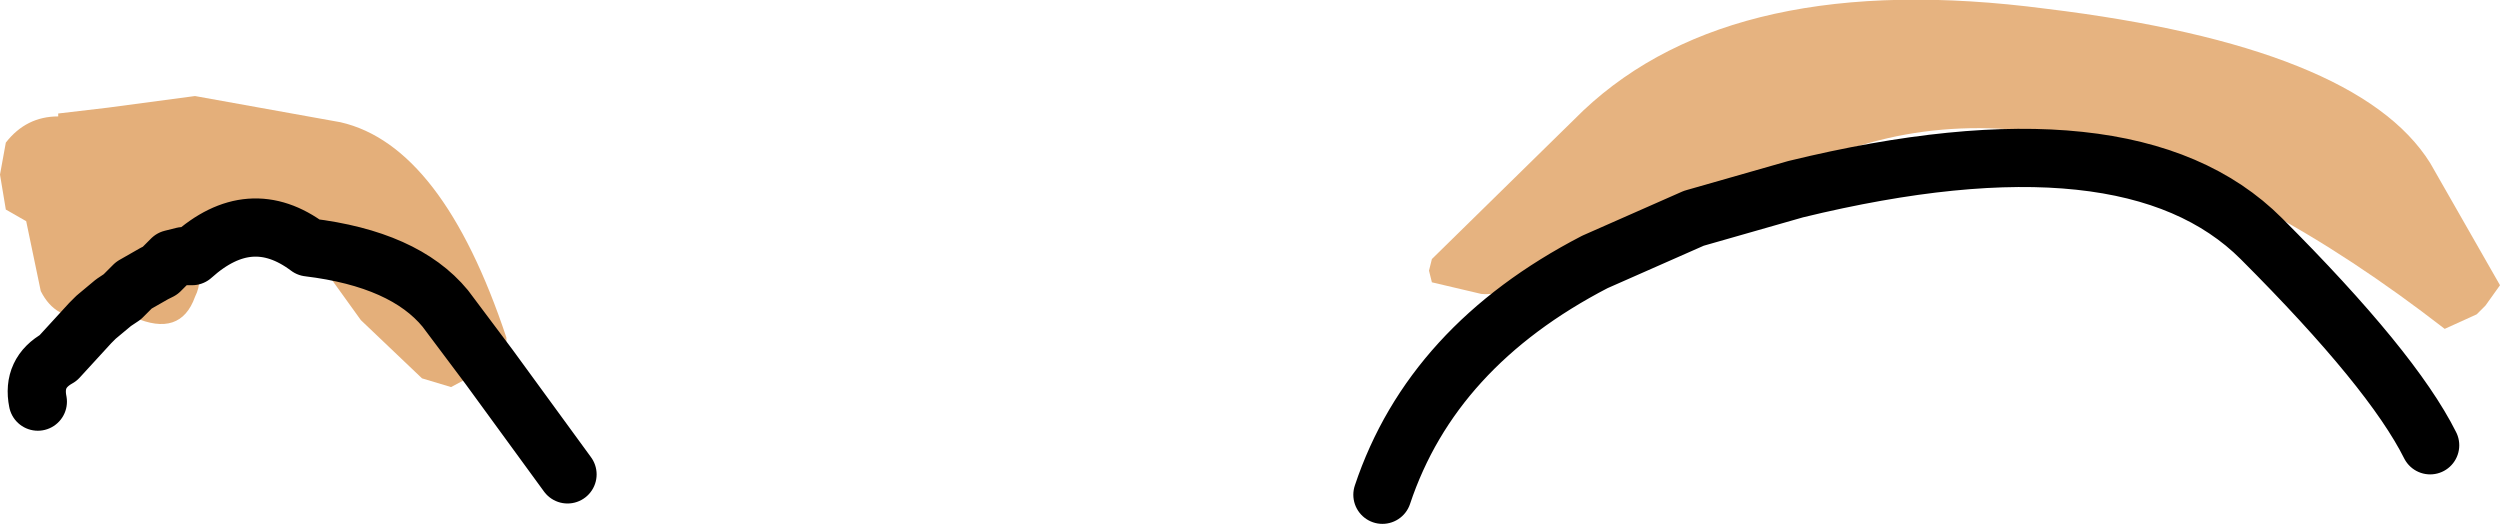 <?xml version="1.0" encoding="UTF-8" standalone="no"?>
<svg xmlns:xlink="http://www.w3.org/1999/xlink" height="9.0px" width="42.95px" xmlns="http://www.w3.org/2000/svg">
  <g transform="matrix(1.0, 0.0, 0.0, 1.0, 36.25, 12.9)">
    <path d="M-8.85 -8.4 Q-10.35 -7.8 -10.8 -7.85 L-11.65 -8.05 -11.7 -8.25 -11.65 -8.45 -9.05 -11.0 Q-6.45 -13.45 -1.1 -12.75 4.25 -12.1 5.5 -10.1 L6.7 -8.0 6.45 -7.65 6.3 -7.5 5.75 -7.25 Q-0.7 -12.25 -5.3 -10.0 -6.3 -9.5 -7.15 -9.15 L-8.85 -8.4" fill="#e6b380" fill-rule="evenodd" stroke="none"/>
    <path d="M-34.6 -7.45 L-34.75 -7.45 Q-35.3 -7.4 -35.55 -7.9 L-35.8 -9.1 -36.15 -9.3 -36.25 -9.9 -36.15 -10.45 Q-35.8 -10.9 -35.25 -10.9 L-35.25 -10.95 -34.4 -11.05 -32.9 -11.25 -30.4 -10.8 Q-28.65 -10.4 -27.55 -7.1 L-27.55 -6.95 -27.7 -6.75 -27.85 -6.6 -28.6 -7.6 Q-29.3 -8.45 -30.95 -8.65 -29.3 -8.45 -28.6 -7.6 L-27.85 -6.6 -28.5 -6.25 -29.0 -6.4 -30.05 -7.4 -30.95 -8.65 Q-31.95 -9.4 -32.95 -8.5 L-32.9 -8.4 Q-32.75 -8.1 -32.9 -7.8 -33.15 -7.1 -33.95 -7.45 L-34.1 -7.65 -34.3 -7.5 -34.6 -7.45 -34.3 -7.7 -34.15 -7.8 -33.95 -8.0 -33.6 -8.2 -33.5 -8.25 -33.3 -8.45 -33.1 -8.5 -32.95 -8.5 -33.1 -8.5 -33.3 -8.45 -33.5 -8.25 -33.6 -8.2 -33.95 -8.0 -34.15 -7.8 -34.3 -7.7 -34.6 -7.45" fill="#e4af7a" fill-rule="evenodd" stroke="none"/>
    <path d="M-7.15 -9.15 L-5.4 -9.65 Q0.35 -11.05 2.6 -8.8 4.85 -6.55 5.5 -5.25 M-7.15 -9.15 L-8.85 -8.4 Q-11.65 -6.95 -12.5 -4.4 M-27.85 -6.6 L-26.5 -4.75 M-34.6 -7.45 L-34.3 -7.7 -34.15 -7.8 -33.95 -8.0 -33.6 -8.2 -33.5 -8.25 -33.3 -8.45 -33.1 -8.5 -32.95 -8.5 Q-31.95 -9.4 -30.95 -8.65 -29.3 -8.45 -28.6 -7.6 L-27.85 -6.6 M-34.6 -7.45 L-34.7 -7.35 -35.25 -6.75 Q-35.7 -6.5 -35.6 -6.0" fill="none" stroke="#000000" stroke-linecap="round" stroke-linejoin="round" stroke-width="1.0"/>
  </g>
</svg>

